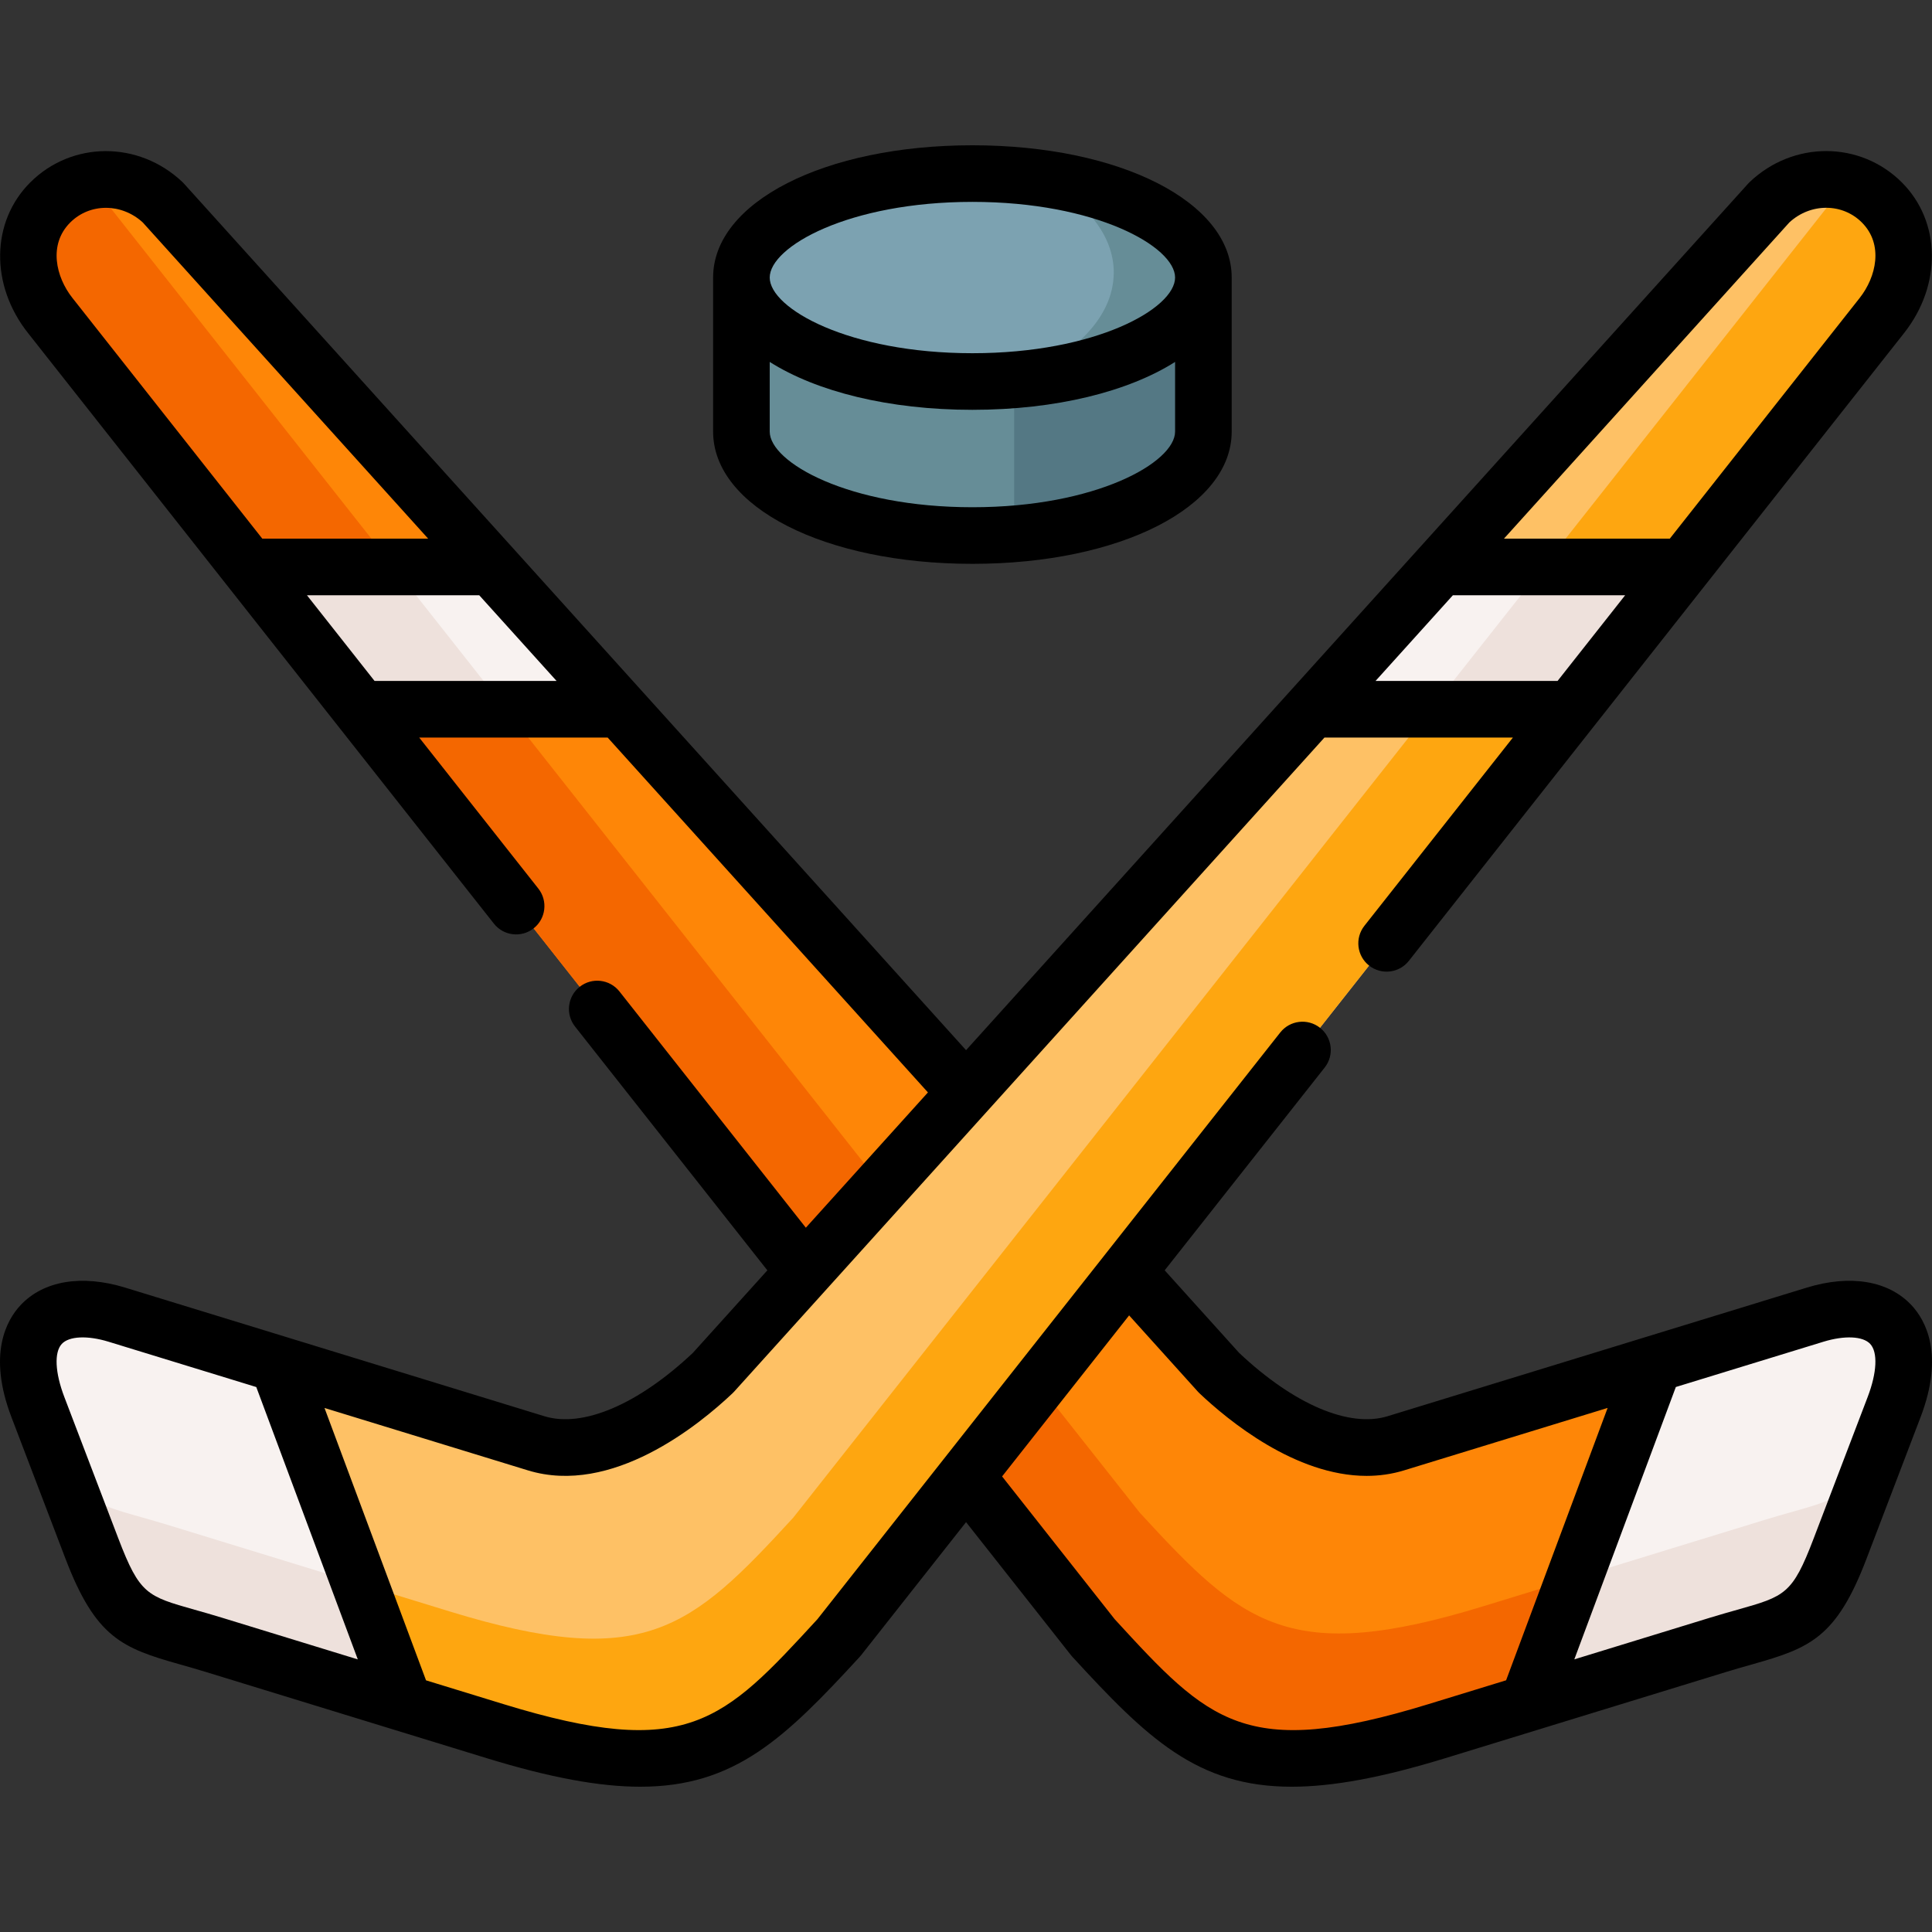 <svg id="Capa_1" enable-background="new 0 0 512 512" height="512" viewBox="0 0 512 512" width="512" xmlns="http://www.w3.org/2000/svg"><rect x="0" y="0" width="512" height="512" fill="#333333" stroke="none"/><g><g><path clip-rule="evenodd" d="m13.295 83.593 199.867 253.369h33.672l9.181-47.462-212.84-235.827c-8.439-7.986-21.669-8.215-29.88 0-8.24 8.243-7.214 20.793 0 29.92z" fill="#fe8607" fill-rule="evenodd"/></g><g><path clip-rule="evenodd" d="m289.687 433.969c27.229 29.664 39.574 40.617 91.066 24.815l24.121-7.416 41.998-44.924-8.496-44.952-68.457 20.993c-15.596 4.792-33.957-6.446-46.902-18.711l-24.178-26.812-39.061 7.216-3.764 47.091z" fill="#fe8607" fill-rule="evenodd"/></g><g><path clip-rule="evenodd" d="m404.874 451.368 50.494-15.488c19.16-5.876 24.206-4.336 32.247-25.414l14.341-37.565c7.926-20.736-3.592-29.806-20.928-24.501l-42.653 13.092z" fill="#f8f2f0" fill-rule="evenodd"/></g><g><path clip-rule="evenodd" d="m95.608 187.959h68.742l-34.043-37.707h-64.437z" fill="#f8f2f0" fill-rule="evenodd"/></g><g><path clip-rule="evenodd" d="m257.697 141.923c33.815 0 61.215-12.322 61.215-27.553v-40.817h-122.43v40.816c0 15.232 27.4 27.554 61.215 27.554z" fill="#668d97" fill-rule="evenodd"/></g><g><path clip-rule="evenodd" d="m196.482 73.553c0 15.203 27.4 27.553 61.215 27.553s61.215-12.35 61.215-27.553c0-15.231-27.4-27.553-61.215-27.553s-61.215 12.322-61.215 27.553z" fill="#7ca2b1" fill-rule="evenodd"/></g><g><path clip-rule="evenodd" d="m188.984 363.774 279.87-310.102c8.411-7.986 21.669-8.215 29.88 0 8.211 8.243 7.185 20.793 0 29.921l-276.392 350.376c-27.257 29.664-39.603 40.617-91.095 24.815l-74.615-22.904c-19.131-5.876-24.178-4.336-32.247-25.414l-14.341-37.565c-7.926-20.736 3.592-29.806 20.928-24.501l111.11 34.085c15.596 4.792 33.957-6.446 46.902-18.711z" fill="#fec165" fill-rule="evenodd"/></g><g><path clip-rule="evenodd" d="m56.632 435.88 50.523 15.488-33.501-89.876-42.682-13.092c-17.335-5.305-28.854 3.765-20.928 24.501l14.341 37.565c8.07 21.079 13.116 19.539 32.247 25.414z" fill="#f8f2f0" fill-rule="evenodd"/></g><g><path clip-rule="evenodd" d="m347.651 187.959h68.742l29.766-37.707h-64.465z" fill="#f8f2f0" fill-rule="evenodd"/></g><g><path clip-rule="evenodd" d="m273.806 100.137c26.003-3.166 45.105-13.891 45.105-26.583 0-12.293-17.905-22.733-42.596-26.27 11.604 6.304 18.846 15.146 18.846 24.958 0 .428-.029.856-.057 1.312-.741 11.238-11.005 21.107-26.345 27.097 1.711-.144 3.393-.315 5.047-.514z" fill="#668d97" fill-rule="evenodd"/></g><g><path clip-rule="evenodd" d="m272.152 141.153c26.829-2.909 46.759-13.805 46.759-26.783v-40.817c0 12.693-19.103 23.417-45.105 26.583-1.654.2-3.336.371-5.047.513v40.845c1.141-.113 2.281-.227 3.393-.341z" fill="#547884" fill-rule="evenodd"/></g><g><path clip-rule="evenodd" d="m56.632 435.88 50.523 15.488-11.804-31.632-50.836-15.602c-19.16-5.876-24.206-4.336-32.247-25.414l12.117 31.746c8.07 21.079 13.116 19.539 32.247 25.414z" fill="#eee1dc" fill-rule="evenodd"/></g><g><path clip-rule="evenodd" d="m131.247 458.784c51.492 15.802 63.838 4.849 91.095-24.815l33.672-42.699 20.243-25.671 22.581-28.637 117.554-149.004h-37.179l-115.073 145.896-53.944 68.37c-27.229 29.664-39.574 40.617-91.066 24.815l-23.779-7.302 11.804 31.632z" fill="#fea610" fill-rule="evenodd"/></g><g><path clip-rule="evenodd" d="m379.213 187.959h37.18l29.766-37.707h-37.179z" fill="#eee1dc" fill-rule="evenodd"/></g><g><path clip-rule="evenodd" d="m408.98 150.252h37.179l52.576-66.658c7.185-9.127 8.211-21.677 0-29.921-2.794-2.767-6.13-4.592-9.694-5.476-.713 1.255-1.511 2.481-2.423 3.651z" fill="#fea610" fill-rule="evenodd"/></g><g><path clip-rule="evenodd" d="m13.295 83.593 52.575 66.658h38.462l-26.117-33.115-52.575-66.658c-.656-.799-1.226-1.626-1.768-2.481-3.878.77-7.584 2.653-10.578 5.676-8.239 8.243-7.213 20.793.001 29.92z" fill="#f46700" fill-rule="evenodd"/></g><g><path clip-rule="evenodd" d="m65.87 150.252 29.738 37.707h38.462l-26.117-33.115-3.621-4.592z" fill="#eee1dc" fill-rule="evenodd"/></g><g><path clip-rule="evenodd" d="m256.015 391.271 33.672 42.699c27.229 29.664 39.574 40.617 91.066 24.815l24.121-7.416 12.317-33.087-24.092 7.387c-51.492 15.802-63.838 4.849-91.066-24.815l-26.801-33.942z" fill="#f46700" fill-rule="evenodd"/></g><g><path clip-rule="evenodd" d="m404.874 451.368 50.494-15.488c19.16-5.876 24.206-4.336 32.247-25.414l14.341-37.565c.656-1.711 1.197-3.366 1.597-4.934l-3.592 9.384c-8.04 21.078-13.087 19.538-32.247 25.414l-24.435 7.502-26.088 8.015z" fill="#eee1dc" fill-rule="evenodd"/></g><g><path clip-rule="evenodd" d="m95.608 187.959 117.553 149.004 20.529-22.733-99.62-126.271z" fill="#f46700" fill-rule="evenodd"/></g><g><path d="m257.697 149.423c39.174 0 68.715-15.07 68.715-35.053v-40.817c0-19.984-29.541-35.053-68.715-35.053s-68.715 15.07-68.715 35.053v40.817c0 19.983 29.541 35.053 68.715 35.053zm0-15c-32.79 0-53.714-11.877-53.714-20.053v-18.454c12.389 7.841 31.499 12.691 53.714 12.691s41.325-4.85 53.714-12.691v18.454c0 8.176-20.925 20.053-53.714 20.053zm0-80.923c32.789 0 53.714 11.877 53.714 20.053s-20.925 20.053-53.714 20.053c-32.79 0-53.714-11.877-53.714-20.053s20.924-20.053 53.714-20.053z"/><path d="m506.578 345.904c-6.079-6.507-16.191-8.211-27.75-4.674l-111.113 34.086c-10.17 3.125-24.859-3.149-39.329-16.788l-19.732-21.88 42.404-53.74c2.566-3.252 2.01-7.968-1.242-10.533-3.253-2.566-7.968-2.01-10.534 1.242l-46.173 58.518c-.13.154-.256.309-.371.47l-22.369 28.35-53.741 68.147c-25.049 27.262-34.554 37.434-83.179 22.512l-20.548-6.307-26.906-72.182 53.884 16.53c22.287 6.849 45.371-12.01 54.264-20.436.142-.134.278-.274.409-.419l156.442-173.34h49.942l-39.358 49.892c-2.565 3.252-2.008 7.968 1.244 10.534 3.252 2.564 7.968 2.008 10.534-1.244l131.272-166.41c10.005-12.711 9.761-29.471-.589-39.862-11.057-11.061-28.78-11.121-40.35-.137-.14.133-.274.271-.403.414l-207.271 229.66-207.272-229.659c-.132-.146-.27-.287-.413-.423-11.582-10.96-29.302-10.896-40.34.145-10.385 10.39-10.629 27.158-.584 39.869l52.548 66.613c.06.077.118.155.181.23l29.413 37.286c.122.167.249.33.384.487l40.957 51.919c2.566 3.252 7.282 3.809 10.534 1.244s3.809-7.282 1.243-10.534l-31.573-40.024h49.943l84.875 94.043-32.356 35.852-49.391-62.603c-2.566-3.252-7.282-3.807-10.534-1.243-3.252 2.565-3.808 7.282-1.243 10.534l50.972 64.608-19.746 21.879c-14.471 13.638-29.158 19.91-39.333 16.787l-111.113-34.088c-11.552-3.535-21.666-1.832-27.744 4.675-3.638 3.895-8.786 12.928-2.385 29.672l14.344 37.571c7.977 20.84 15.002 23.609 30.13 27.885 2.059.582 4.392 1.242 6.92 2.018l74.616 22.904c16.748 5.14 29.798 7.544 40.64 7.544 25.059 0 38.322-12.845 58.178-34.455.127-.139.25-.282.366-.43l27.783-35.231 27.783 35.231c.116.147.237.29.364.427 19.838 21.613 33.089 34.459 58.147 34.459 10.842 0 23.894-2.405 40.646-7.546l74.612-22.904c2.528-.775 4.863-1.435 6.923-2.016 15.147-4.276 22.179-7.045 30.132-27.894l14.341-37.562c6.4-16.744 1.253-25.778-2.385-29.673zm-32.369-286.971c5.623-5.163 14.018-5.163 19.211.032 5.816 5.839 3.777 14.455-.575 19.983l-50.331 63.803h-43.951zm-89.184 98.819h45.656l-17.912 22.707h-48.237zm-366.426-98.777c5.192-5.193 13.588-5.191 19.225-.036l75.643 83.813h-43.952l-50.336-63.809c-4.367-5.527-6.412-14.133-.58-19.968zm80.662 121.484-17.913-22.707h45.657l20.493 22.707zm-47.67 246.139c-12.634-3.571-14.576-4.12-20.198-18.806l-14.343-37.568c-2.475-6.475-2.731-11.87-.666-14.08 1.926-2.063 6.791-2.287 12.388-.573l39.146 12.009 26.904 72.178-35.988-11.047c-2.688-.826-5.108-1.51-7.243-2.113zm326.962 25.016c-48.634 14.925-58.124 4.755-83.15-22.51l-29.837-37.835 16.58-21.024 17.083-21.651 18.218 20.202c.131.146.269.287.411.422 7.57 7.172 25.426 21.906 44.316 21.905 3.299 0 6.632-.45 9.945-1.467l53.92-16.541-26.906 72.182zm116.396-81.387-14.342 37.566c-5.602 14.687-7.546 15.236-20.191 18.805-2.136.603-4.557 1.286-7.248 2.111l-35.957 11.038 26.904-72.178 39.109-11.997c5.602-1.714 10.466-1.491 12.393.572 2.063 2.21 1.808 7.605-.668 14.083z"/></g></g></svg>